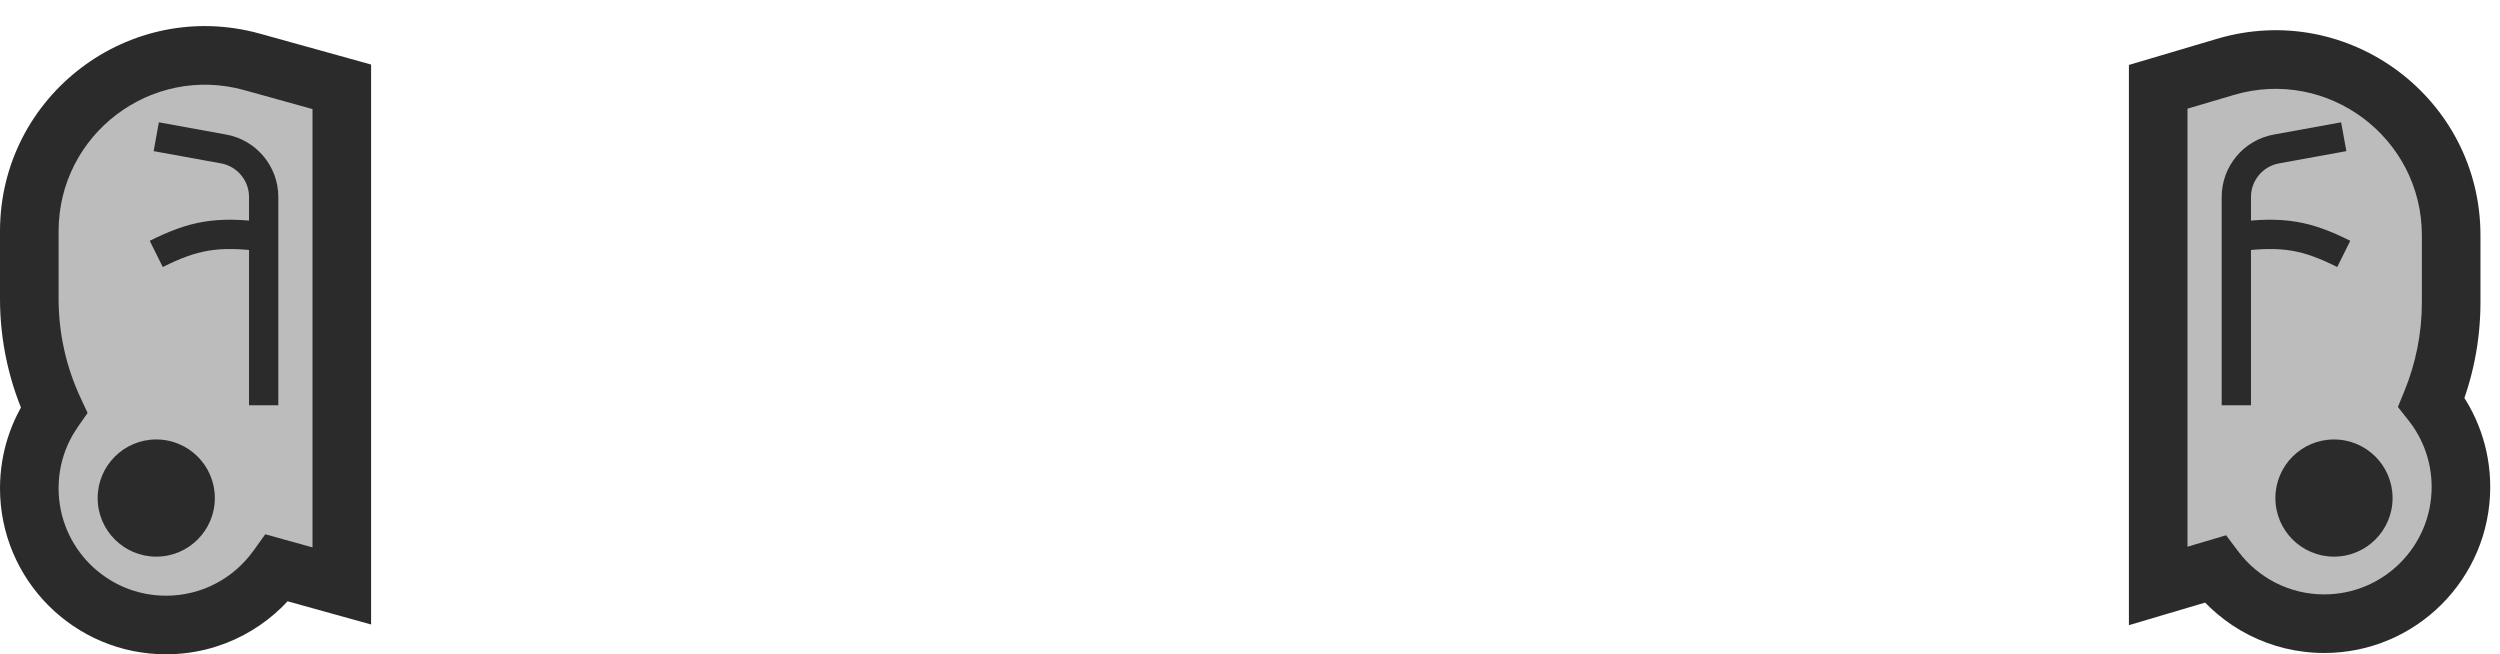 <svg width="256" height="67" viewBox="0 0 256 67" fill="none" xmlns="http://www.w3.org/2000/svg">
<path fill-rule="evenodd" clip-rule="evenodd" d="M251 24.107C251 12.075 239.423 3.43 227.886 6.848L221 8.889V60L226.809 58.279C229.363 61.672 233.425 63.866 238 63.866C245.732 63.866 252 57.598 252 49.866C252 46.588 250.873 43.573 248.986 41.187C250.29 38.007 251 34.543 251 30.951L251 24.107Z" fill="#BCBCBC"/>
<path d="M227.886 6.848L228.739 9.725L227.886 6.848ZM251 24.107H254H251ZM221 8.889H218V6.649L220.148 6.013L221 8.889ZM221 60L221.852 62.876L218 64.018V60H221ZM226.809 58.279L225.956 55.403L227.953 54.811L229.205 56.474L226.809 58.279ZM248.986 41.187L246.633 43.049L245.545 41.673L246.21 40.049L248.986 41.187ZM251 30.951H248H251ZM227.034 3.972C240.493 -0.016 254 10.07 254 24.107H248C248 14.08 238.352 6.876 228.739 9.725L227.034 3.972ZM220.148 6.013L227.034 3.972L228.739 9.725L221.852 11.765L220.148 6.013ZM218 60V8.889H224V60H218ZM227.661 61.155L221.852 62.876L220.148 57.124L225.956 55.403L227.661 61.155ZM229.205 56.474C231.218 59.147 234.408 60.866 238 60.866V66.866C232.443 66.866 227.509 64.197 224.412 60.083L229.205 56.474ZM238 60.866C244.075 60.866 249 55.941 249 49.866H255C255 59.255 247.389 66.866 238 66.866V60.866ZM249 49.866C249 47.288 248.116 44.923 246.633 43.049L251.339 39.326C253.63 42.223 255 45.889 255 49.866H249ZM254 30.951C254 34.94 253.211 38.79 251.762 42.326L246.21 40.049C247.369 37.224 248 34.146 248 30.951H254ZM254 24.107L254 30.951H248L248 24.107H254Z" fill="#2B2B2B"/>
<circle cx="239" cy="51" r="6" fill="#2B2B2B"/>
<path d="M240 14L233.106 15.254C230.728 15.686 229 17.756 229 20.173V41.5" stroke="#2B2B2B" stroke-width="3"/>
<path fill-rule="evenodd" clip-rule="evenodd" d="M3 23.682C3 11.778 14.348 3.152 25.818 6.338L35 8.889V60L28.377 58.16C25.836 61.697 21.687 64 17 64C9.268 64 3 57.732 3 50C3 47.018 3.932 44.255 5.521 41.984C3.895 38.495 3 34.624 3 30.589L3 23.682Z" fill="#BCBCBC"/>
<path d="M25.818 6.338L26.62 3.448L25.818 6.338ZM3 23.682H6H3ZM35 8.889H38V6.609L35.803 5.998L35 8.889ZM35 60L34.197 62.891L38 63.947V60H35ZM28.377 58.16L29.18 55.27L27.163 54.709L25.941 56.41L28.377 58.16ZM5.521 41.984L7.979 43.703L8.971 42.285L8.24 40.717L5.521 41.984ZM3 30.589H1.43051e-06H3ZM26.62 3.448C13.239 -0.269 4.76837e-07 9.794 1.19209e-06 23.682H6C6 13.762 15.457 6.574 25.015 9.229L26.62 3.448ZM35.803 5.998L26.62 3.448L25.015 9.229L34.197 11.78L35.803 5.998ZM38 60V8.889H32V60H38ZM27.574 61.051L34.197 62.891L35.803 57.109L29.18 55.27L27.574 61.051ZM25.941 56.41C23.939 59.196 20.68 61 17 61V67C22.694 67 27.733 64.198 30.813 59.911L25.941 56.41ZM17 61C10.925 61 6 56.075 6 50H0C0 59.389 7.611 67 17 67V61ZM6 50C6 47.653 6.731 45.486 7.979 43.703L3.063 40.264C1.133 43.022 0 46.383 0 50H6ZM1.43051e-06 30.589C1.66893e-06 35.071 0.995 39.373 2.801 43.251L8.24 40.717C6.796 37.617 6 34.178 6 30.589H1.43051e-06ZM1.19209e-06 23.682L1.43051e-06 30.589H6L6 23.682H1.19209e-06Z" fill="#2B2B2B"/>
<path d="M229 24.254C233.844 23.636 236.211 24.117 240 26" stroke="#2B2B2B" stroke-width="3"/>
<path d="M16 14L22.894 15.254C25.272 15.686 27 17.756 27 20.173V41.5" stroke="#2B2B2B" stroke-width="3"/>
<path d="M27 24.254C22.156 23.636 19.789 24.117 16 26" stroke="#2B2B2B" stroke-width="3"/>
<circle cx="16" cy="51" r="6" fill="#2B2B2B"/>
</svg>
